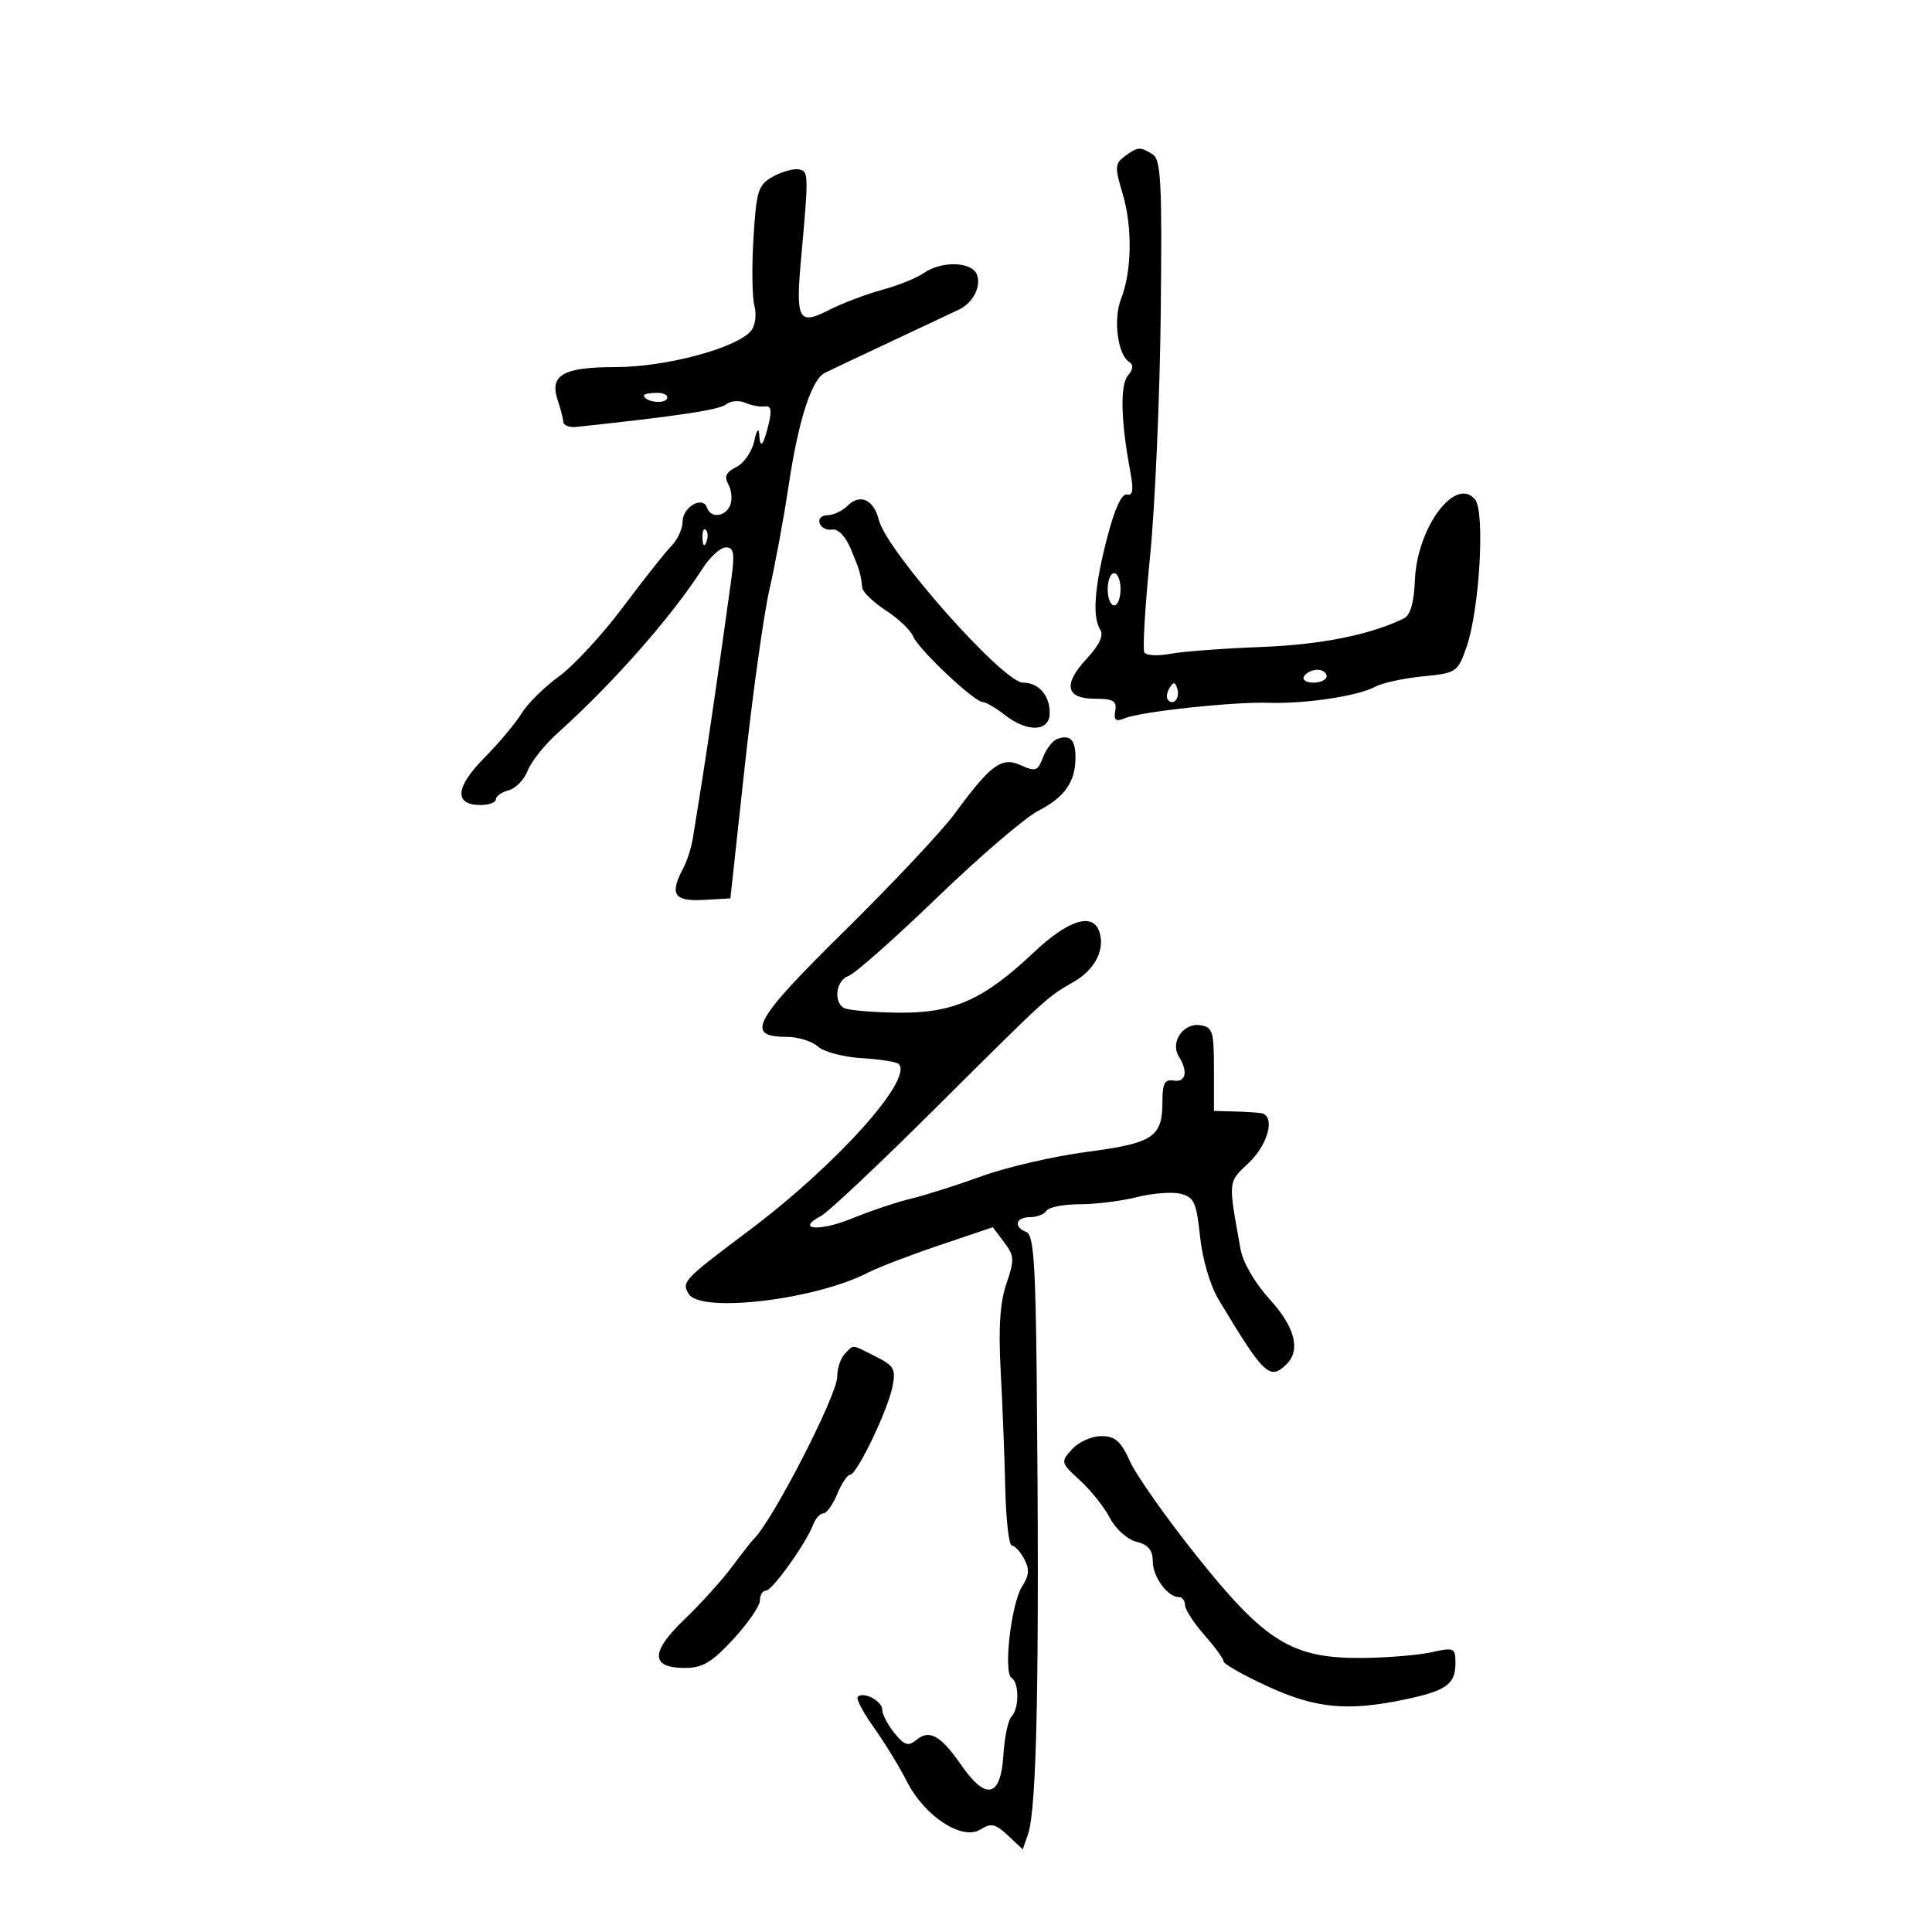 <svg xmlns="http://www.w3.org/2000/svg" width="300" height="300" viewBox="0 0 300 300" version="1.1">
	<path d="M 174.665 24.255 C 173.117 25.388, 173.082 25.955, 174.312 30.041 C 175.866 35.206, 175.765 42.139, 174.072 46.424 C 172.845 49.531, 173.546 55.052, 175.311 56.174 C 176.039 56.637, 175.985 57.314, 175.136 58.336 C 173.900 59.825, 174.046 65.460, 175.523 73.290 C 176.053 76.103, 175.913 77.005, 174.979 76.790 C 174.179 76.606, 173.061 79.054, 171.915 83.500 C 169.929 91.199, 169.590 95.804, 170.861 97.809 C 171.405 98.667, 170.695 100.185, 168.802 102.212 C 165.021 106.260, 165.453 108.500, 170.017 108.500 C 172.878 108.500, 173.442 108.837, 173.175 110.386 C 172.920 111.863, 173.246 112.110, 174.675 111.525 C 177.207 110.490, 191.555 108.950, 197 109.129 C 202.661 109.316, 210.881 108.082, 213.500 106.653 C 214.600 106.053, 217.932 105.323, 220.904 105.031 C 226.152 104.515, 226.349 104.384, 227.713 100.500 C 229.744 94.718, 230.627 79.460, 229.041 77.550 C 226.003 73.889, 220.032 81.906, 219.707 90.081 C 219.569 93.556, 219.001 95.532, 218 96.024 C 212.805 98.573, 205.108 100.114, 195.801 100.466 C 189.985 100.687, 183.652 101.162, 181.728 101.523 C 179.803 101.884, 177.991 101.794, 177.699 101.322 C 177.408 100.851, 177.801 94.173, 178.573 86.483 C 179.345 78.792, 180.094 61.796, 180.238 48.714 C 180.461 28.463, 180.277 24.787, 179 23.979 C 177.044 22.742, 176.705 22.764, 174.665 24.255 M 120 27.436 C 117.730 28.699, 117.454 29.574, 117 36.961 C 116.725 41.435, 116.792 46.174, 117.149 47.494 C 117.506 48.814, 117.281 50.541, 116.649 51.334 C 114.510 54.014, 103.429 57, 95.618 57 C 87.402 57, 85.266 58.235, 86.618 62.202 C 87.049 63.466, 87.429 64.950, 87.462 65.500 C 87.495 66.050, 88.417 66.405, 89.511 66.289 C 105.140 64.628, 111.713 63.640, 112.737 62.796 C 113.418 62.235, 114.768 62.123, 115.737 62.546 C 116.707 62.969, 118.077 63.221, 118.782 63.107 C 119.698 62.957, 119.872 63.697, 119.391 65.699 C 118.533 69.271, 118.031 69.843, 117.882 67.417 C 117.815 66.333, 117.487 66.792, 117.127 68.473 C 116.776 70.108, 115.522 71.928, 114.340 72.518 C 112.741 73.315, 112.423 74.004, 113.097 75.209 C 113.595 76.099, 113.729 77.542, 113.395 78.414 C 112.683 80.268, 110.343 80.530, 109.773 78.820 C 109.145 76.935, 106 78.726, 106 80.969 C 106 82.086, 105.213 83.802, 104.250 84.783 C 103.287 85.764, 99.894 90.050, 96.708 94.307 C 93.523 98.565, 89.059 103.394, 86.789 105.038 C 84.518 106.683, 81.911 109.262, 80.994 110.770 C 80.076 112.278, 77.458 115.399, 75.175 117.705 C 70.691 122.234, 70.476 125, 74.607 125 C 75.923 125, 77 124.602, 77 124.117 C 77 123.631, 77.895 122.999, 78.988 122.713 C 80.081 122.427, 81.407 121.060, 81.934 119.674 C 82.461 118.288, 84.558 115.657, 86.594 113.827 C 95.201 106.092, 104.302 95.756, 109.114 88.250 C 110.260 86.463, 111.879 85, 112.712 85 C 113.943 85, 114.106 85.890, 113.582 89.750 C 112.201 99.912, 109.899 115.778, 108.975 121.500 C 108.442 124.800, 107.817 128.698, 107.585 130.162 C 107.354 131.627, 106.677 133.734, 106.082 134.847 C 103.940 138.850, 104.672 139.996, 109.206 139.739 L 113.413 139.500 115.645 119 C 116.873 107.725, 118.602 95.350, 119.486 91.500 C 120.371 87.650, 121.701 80.450, 122.442 75.500 C 123.970 65.288, 126.001 58.949, 128.080 57.900 C 128.861 57.506, 133.550 55.287, 138.500 52.969 C 143.450 50.652, 148.145 48.443, 148.933 48.061 C 151.102 47.010, 152.394 44.468, 151.691 42.636 C 150.912 40.607, 146.197 40.474, 143.443 42.402 C 142.343 43.173, 139.432 44.345, 136.977 45.006 C 134.521 45.668, 130.812 47.075, 128.736 48.135 C 123.997 50.553, 123.529 49.704, 124.385 40.237 C 125.586 26.946, 125.576 26.563, 124 26.297 C 123.175 26.158, 121.375 26.671, 120 27.436 M 100 61.393 C 100 62.342, 102.993 62.820, 103.527 61.956 C 103.852 61.430, 103.191 61, 102.059 61 C 100.927 61, 100 61.177, 100 61.393 M 131.600 78.542 C 130.799 79.344, 129.398 80, 128.488 80 C 127.578 80, 127.030 80.563, 127.270 81.250 C 127.511 81.938, 128.391 82.381, 129.226 82.235 C 130.131 82.078, 131.297 83.290, 132.111 85.235 C 133.501 88.558, 133.645 89.045, 133.887 91.250 C 133.963 91.938, 135.615 93.531, 137.559 94.790 C 139.503 96.050, 141.410 97.865, 141.797 98.824 C 142.599 100.814, 151.268 108.989, 152.612 109.022 C 153.100 109.034, 154.625 109.924, 156 111 C 159.558 113.783, 163 113.636, 163 110.700 C 163 107.963, 161.268 106, 158.855 106 C 155.777 106, 137.691 85.603, 136.476 80.761 C 135.672 77.556, 133.552 76.591, 131.600 78.542 M 109.079 83.583 C 109.127 84.748, 109.364 84.985, 109.683 84.188 C 109.972 83.466, 109.936 82.603, 109.604 82.271 C 109.272 81.939, 109.036 82.529, 109.079 83.583 M 172 91.500 C 172 92.875, 172.450 94, 173 94 C 173.550 94, 174 92.875, 174 91.500 C 174 90.125, 173.550 89, 173 89 C 172.450 89, 172 90.125, 172 91.500 M 202.500 105 C 202.160 105.550, 202.809 106, 203.941 106 C 205.073 106, 206 105.550, 206 105 C 206 104.450, 205.352 104, 204.559 104 C 203.766 104, 202.840 104.450, 202.500 105 M 181.583 106.866 C 181.152 107.563, 181.070 108.403, 181.400 108.733 C 182.295 109.628, 183.271 108.312, 182.787 106.862 C 182.449 105.846, 182.213 105.846, 181.583 106.866 M 164.185 114.740 C 163.462 114.998, 162.462 116.284, 161.963 117.596 C 161.153 119.727, 160.786 119.860, 158.532 118.833 C 155.535 117.467, 153.872 118.681, 148.247 126.345 C 146.276 129.029, 138.598 137.201, 131.184 144.505 C 116.986 158.491, 115.610 161, 122.140 161 C 123.901 161, 126.090 161.676, 127.003 162.503 C 127.916 163.329, 130.978 164.143, 133.807 164.312 C 136.637 164.480, 139.221 164.887, 139.549 165.216 C 141.872 167.539, 129.874 180.890, 116.327 191.058 C 106.086 198.744, 105.795 199.051, 106.959 200.934 C 108.825 203.952, 126.628 201.829, 134.775 197.616 C 136.336 196.809, 141.337 194.892, 145.888 193.356 L 154.162 190.563 155.923 192.898 C 157.513 195.006, 157.548 195.633, 156.279 199.317 C 155.280 202.216, 155.021 206.170, 155.387 212.950 C 155.670 218.202, 155.992 226.438, 156.104 231.250 C 156.215 236.063, 156.672 240, 157.118 240 C 157.564 240, 158.427 240.930, 159.036 242.067 C 159.881 243.647, 159.808 244.649, 158.726 246.317 C 157.022 248.945, 155.768 259.739, 157.074 260.546 C 158.278 261.290, 158.269 265.328, 157.060 266.550 C 156.543 267.072, 155.980 269.746, 155.810 272.491 C 155.400 279.090, 153.132 279.655, 149.288 274.116 C 146.045 269.444, 144.324 268.486, 142.259 270.200 C 141.040 271.212, 140.430 271.014, 138.885 269.107 C 137.848 267.826, 137 266.201, 137 265.496 C 137 264.137, 134.077 262.590, 133.189 263.478 C 132.900 263.767, 134.029 265.915, 135.698 268.252 C 137.366 270.588, 139.678 274.367, 140.835 276.649 C 143.569 282.043, 149.406 285.852, 152.234 284.086 C 153.907 283.041, 154.567 283.184, 156.512 285.011 L 158.811 287.171 159.625 284.836 C 161.019 280.836, 161.426 259.647, 160.983 214.174 C 160.808 196.242, 160.493 191.743, 159.383 191.317 C 157.337 190.531, 157.706 189, 159.941 189 C 161.009 189, 162.160 188.550, 162.500 188 C 162.840 187.450, 165.142 187, 167.616 187 C 170.090 187, 174.104 186.499, 176.537 185.886 C 178.969 185.274, 182.028 185.041, 183.335 185.369 C 185.411 185.890, 185.791 186.731, 186.344 192.014 C 186.713 195.544, 187.917 199.629, 189.238 201.826 C 196.298 213.577, 197.185 214.415, 199.800 211.800 C 202.003 209.597, 201.055 206.016, 197.133 201.728 C 194.877 199.260, 193.005 196.043, 192.637 194 C 190.687 183.164, 190.639 183.677, 193.913 180.563 C 197.022 177.605, 198.082 173.145, 195.750 172.832 C 195.063 172.740, 193.150 172.628, 191.500 172.582 L 188.500 172.500 188.500 166 C 188.500 160.081, 188.305 159.472, 186.318 159.189 C 183.715 158.819, 181.670 161.866, 183.054 164.054 C 184.519 166.368, 184.144 168.112, 182.250 167.794 C 180.853 167.559, 180.500 168.226, 180.500 171.095 C 180.500 176.568, 179.072 177.514, 168.774 178.865 C 163.673 179.534, 156.350 181.224, 152.500 182.620 C 148.650 184.017, 143.700 185.589, 141.500 186.116 C 139.300 186.642, 135.143 188.036, 132.262 189.215 C 127.216 191.280, 123.432 190.949, 127.508 188.800 C 128.604 188.222, 136.475 180.813, 145 172.334 C 162.963 154.469, 162.491 154.900, 166.791 152.419 C 170.119 150.499, 171.696 147.255, 170.639 144.502 C 169.555 141.677, 165.743 142.953, 160.523 147.890 C 152.685 155.303, 147.960 157.381, 139.261 157.245 C 135.279 157.183, 131.567 156.850, 131.011 156.507 C 129.365 155.490, 129.858 152.182, 131.750 151.548 C 132.713 151.226, 138.900 145.753, 145.500 139.387 C 152.100 133.022, 159.172 126.954, 161.217 125.903 C 165.332 123.788, 167 121.401, 167 117.625 C 167 114.863, 166.183 114.026, 164.185 114.740 M 131.200 210.200 C 130.540 210.860, 130 212.473, 130 213.785 C 130 216.661, 119.903 236.272, 117.017 239 C 116.727 239.275, 115.213 241.211, 113.654 243.302 C 112.095 245.393, 108.772 249.066, 106.269 251.464 C 100.970 256.541, 100.994 259, 106.341 259 C 109.092 259, 110.537 258.141, 113.873 254.522 C 116.143 252.060, 118 249.360, 118 248.522 C 118 247.685, 118.418 247, 118.929 247 C 119.912 247, 125.130 239.711, 126.266 236.750 C 126.635 235.787, 127.347 235, 127.847 235 C 128.348 235, 129.317 233.650, 130 232 C 130.683 230.350, 131.585 229, 132.004 229 C 133.051 229, 137.845 219.024, 138.592 215.291 C 139.131 212.594, 138.829 212.061, 135.947 210.623 C 132.073 208.691, 132.657 208.743, 131.200 210.200 M 166.469 225.034 C 164.668 227.025, 164.694 227.128, 167.710 229.883 C 169.405 231.431, 171.498 234.063, 172.361 235.732 C 173.238 237.428, 175.048 239.046, 176.465 239.402 C 178.301 239.863, 179 240.703, 179 242.448 C 179 244.850, 181.310 248, 183.071 248 C 183.582 248, 184.007 248.563, 184.016 249.250 C 184.025 249.938, 185.375 252.023, 187.016 253.886 C 188.657 255.748, 190 257.593, 190 257.987 C 190 258.382, 193.073 260.121, 196.830 261.852 C 204.298 265.294, 209.266 265.766, 218.201 263.883 C 224.605 262.534, 226 261.525, 226 258.247 C 226 255.868, 225.807 255.781, 222.250 256.566 C 220.188 257.021, 215.350 257.417, 211.500 257.447 C 200.646 257.529, 196.480 254.967, 185.878 241.684 C 181.129 235.736, 176.446 229.098, 175.470 226.934 C 174.043 223.768, 173.170 223, 171.003 223 C 169.522 223, 167.482 223.915, 166.469 225.034" stroke="none" fill="black" fill-rule="evenodd"/>
</svg>